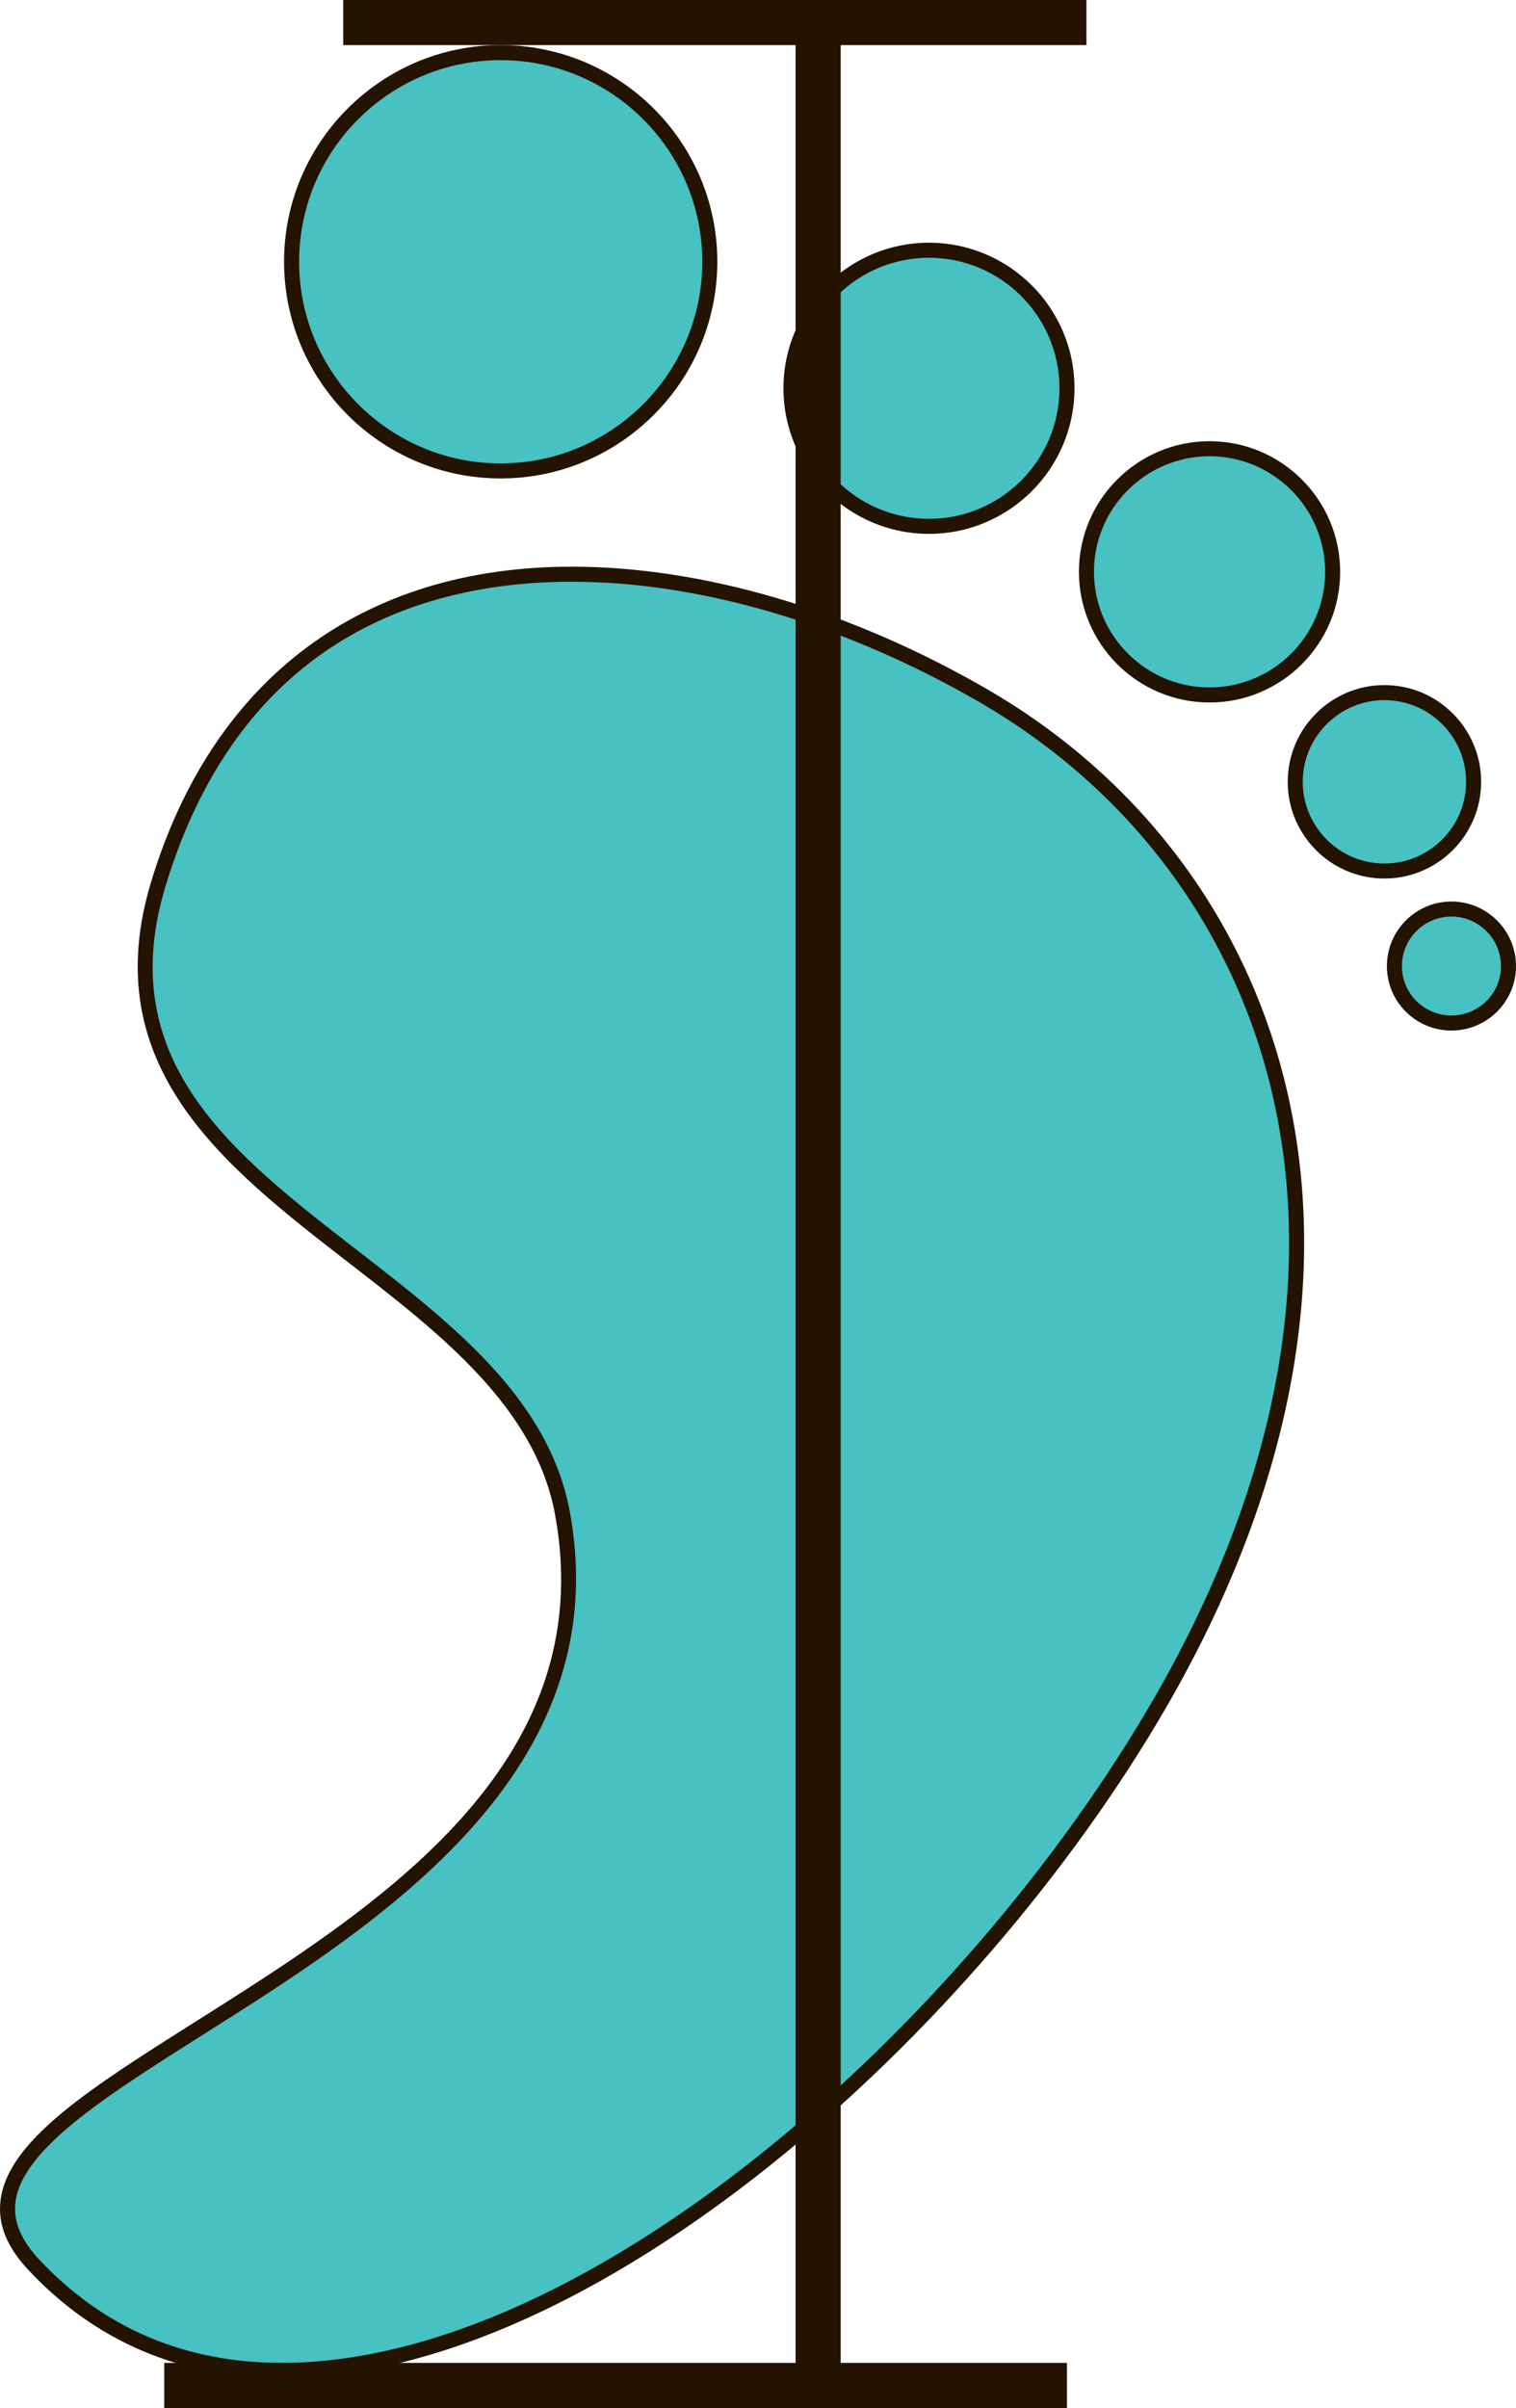 <?xml version="1.0" encoding="iso-8859-1"?>
<!-- Generator: Adobe Illustrator 18.1.1, SVG Export Plug-In . SVG Version: 6.00 Build 0)  -->
<svg version="1.1" id="Layer_1" xmlns="http://www.w3.org/2000/svg" xmlns:xlink="http://www.w3.org/1999/xlink" x="0px" y="0px"
	 viewBox="0 0 100.849 160.147" style="enable-background:new 0 0 100.849 160.147;" xml:space="preserve">
<g>
	<g>
		<g>
			<path style="fill:#47C1C1;" d="M65.367,46.241C45.66,34.857,18.463,32.715,10.541,58.761
				c-6.373,20.972,23.744,24.808,26.875,41.885c5.537,30.153-46.99,37.322-35.179,49.965c19.169,20.515,57.664-7.447,74.956-37.391
				C94.478,83.295,85.089,57.631,65.367,46.241z"/>
			<path style="fill:#231300;" d="M18.74,158.147c-0.001,0-0.001,0-0.002,0c-6.731,0-12.406-2.421-16.866-7.195
				c-1.438-1.539-2.037-3.058-1.833-4.644c0.514-3.989,6.035-7.477,13.026-11.892c11.995-7.576,26.921-17.005,23.86-33.68
				c-1.31-7.142-7.63-12.036-13.743-16.769C14.894,77.55,6.325,70.915,10.062,58.615c4.105-13.495,14.042-20.927,27.979-20.927
				c8.718,0,18.512,2.883,27.576,8.12c10.313,5.956,17.425,15.495,20.028,26.86c2.888,12.611,0.115,26.72-8.019,40.802
				C64.943,135.431,39.449,158.147,18.74,158.147z M38.041,38.688c-9.521,0-21.939,3.507-27.022,20.218
				c-3.537,11.64,4.386,17.775,12.774,24.27c6.261,4.848,12.735,9.861,14.114,17.379c3.184,17.34-12.707,27.377-24.309,34.706
				c-6.5,4.106-12.115,7.652-12.568,11.175c-0.164,1.272,0.351,2.526,1.572,3.833c4.264,4.563,9.693,6.877,16.136,6.878
				c20.348,0.002,45.48-22.46,58.021-44.178c8.005-13.859,10.741-27.718,7.91-40.078C82.13,61.8,75.186,52.489,65.117,46.674
				C56.202,41.524,46.587,38.688,38.041,38.688z"/>
		</g>
		<g>
			<path style="fill:#47C1C1;" d="M33.304,3.5c7.691,0,13.914,6.223,13.914,13.903c0,7.691-6.223,13.918-13.914,13.918
				c-7.679,0-13.907-6.226-13.907-13.918C19.397,9.723,25.624,3.5,33.304,3.5z"/>
			<path style="fill:#231300;" d="M33.304,31.82c-7.944,0-14.407-6.468-14.407-14.417C18.897,9.461,25.36,3,33.304,3
				c7.948,0,14.414,6.461,14.414,14.403C47.718,25.353,41.252,31.82,33.304,31.82z M33.304,4c-7.393,0-13.407,6.013-13.407,13.403
				c0,7.398,6.014,13.417,13.407,13.417c7.396,0,13.414-6.019,13.414-13.417C46.718,10.013,40.7,4,33.304,4z"/>
		</g>
		<g>
			<path style="fill:#47C1C1;" d="M61.795,16.642c5.07,0,9.183,4.112,9.183,9.181c0,5.078-4.112,9.183-9.183,9.183
				c-5.07,0-9.178-4.105-9.178-9.183C52.617,20.755,56.726,16.642,61.795,16.642z"/>
			<path style="fill:#231300;" d="M61.796,35.506c-5.336,0-9.678-4.344-9.678-9.683c0-5.338,4.342-9.681,9.678-9.681
				c5.339,0,9.683,4.343,9.683,9.681C71.478,31.162,67.135,35.506,61.796,35.506z M61.796,17.142c-4.785,0-8.678,3.895-8.678,8.681
				c0,4.788,3.893,8.683,8.678,8.683c4.788,0,8.683-3.895,8.683-8.683C70.478,21.037,66.583,17.142,61.796,17.142z"/>
		</g>
		<g>
			<path style="fill:#47C1C1;" d="M80.462,29.842c4.517,0,8.19,3.669,8.19,8.189c0,4.517-3.673,8.189-8.19,8.189
				c-4.521,0-8.189-3.672-8.189-8.189C72.273,33.511,75.941,29.842,80.462,29.842z"/>
			<path style="fill:#231300;" d="M80.462,46.721c-4.792,0-8.689-3.898-8.689-8.689c0-4.791,3.898-8.689,8.689-8.689
				s8.69,3.898,8.69,8.689C89.152,42.823,85.254,46.721,80.462,46.721z M80.462,30.342c-4.24,0-7.689,3.449-7.689,7.689
				s3.45,7.689,7.689,7.689c4.24,0,7.69-3.45,7.69-7.689S84.702,30.342,80.462,30.342z"/>
		</g>
		<g>
			<path style="fill:#47C1C1;" d="M92.093,46.064c3.276,0,5.936,2.656,5.936,5.934c0,3.275-2.66,5.932-5.936,5.932
				c-3.272,0-5.93-2.656-5.93-5.932C86.163,48.72,88.821,46.064,92.093,46.064z"/>
			<path style="fill:#231300;" d="M92.093,58.429c-3.545,0-6.43-2.885-6.43-6.432c0-3.547,2.884-6.434,6.43-6.434
				c3.549,0,6.437,2.886,6.437,6.434C98.53,55.544,95.642,58.429,92.093,58.429z M92.093,46.564c-2.994,0-5.43,2.438-5.43,5.434
				c0,2.995,2.436,5.432,5.43,5.432c2.998,0,5.437-2.437,5.437-5.432C97.53,49.001,95.091,46.564,92.093,46.564z"/>
		</g>
		<g>
			<path style="fill:#47C1C1;" d="M96.55,60.457c2.095,0,3.799,1.691,3.799,3.799c0,2.086-1.704,3.782-3.799,3.782
				c-2.087,0-3.791-1.696-3.791-3.782C92.76,62.148,94.464,60.457,96.55,60.457z"/>
			<path style="fill:#231300;" d="M96.551,68.539c-2.366,0-4.291-1.921-4.291-4.282c0-2.371,1.925-4.299,4.291-4.299
				c2.371,0,4.299,1.929,4.299,4.299C100.849,66.618,98.921,68.539,96.551,68.539z M96.551,60.957c-1.814,0-3.291,1.48-3.291,3.299
				c0,1.81,1.476,3.282,3.291,3.282c1.819,0,3.299-1.472,3.299-3.282C99.849,62.437,98.369,60.957,96.551,60.957z"/>
		</g>
	</g>
	<g>
		<line style="fill:#231300;" x1="22.835" y1="1.5" x2="72.273" y2="1.5"/>
		<rect x="22.834" style="fill:#231300;" width="49.438" height="3"/>
	</g>
	<g>
		<line style="fill:#231300;" x1="10.925" y1="158.648" x2="70.978" y2="158.648"/>
		<rect x="10.925" y="157.147" style="fill:#231300;" width="60.053" height="3"/>
	</g>
	<g>
		<rect x="52.925" y="1.5" style="fill:#231300;" width="3" height="156.147"/>
	</g>
</g>
<g>
	<g>
		<path style="fill:#47C1C1;stroke:#231300;stroke-miterlimit:10;" d="M296.204,38.097c-19.707-11.384-46.904-13.526-54.826,12.52
			c-6.373,20.972,23.744,24.808,26.875,41.885c5.537,30.153-46.99,37.322-35.179,49.965c19.169,20.515,57.664-7.447,74.956-37.391
			C325.315,75.15,315.925,49.487,296.204,38.097z"/>
		<path style="fill:#47C1C1;stroke:#231300;stroke-miterlimit:10;" d="M264.14-4.644c7.69,0,13.914,6.223,13.914,13.903
			c0,7.691-6.223,13.918-13.914,13.918c-7.679,0-13.907-6.226-13.907-13.918C250.234,1.578,256.461-4.644,264.14-4.644z"/>
		<path style="fill:#47C1C1;stroke:#231300;stroke-miterlimit:10;" d="M292.632,8.498c5.07,0,9.183,4.112,9.183,9.181
			c0,5.078-4.112,9.183-9.183,9.183c-5.07,0-9.178-4.105-9.178-9.183C283.454,12.61,287.562,8.498,292.632,8.498z"/>
		<path style="fill:#47C1C1;stroke:#231300;stroke-miterlimit:10;" d="M311.299,21.698c4.517,0,8.19,3.669,8.19,8.189
			c0,4.517-3.673,8.189-8.19,8.189c-4.521,0-8.189-3.672-8.189-8.189C303.109,25.366,306.778,21.698,311.299,21.698z"/>
		<path style="fill:#47C1C1;stroke:#231300;stroke-miterlimit:10;" d="M322.93,37.92c3.276,0,5.936,2.656,5.936,5.934
			c0,3.275-2.66,5.932-5.936,5.932c-3.272,0-5.93-2.656-5.93-5.932C317,40.576,319.657,37.92,322.93,37.92z"/>
		<path style="fill:#47C1C1;stroke:#231300;stroke-miterlimit:10;" d="M327.387,52.313c2.095,0,3.799,1.691,3.799,3.799
			c0,2.086-1.704,3.782-3.799,3.782c-2.087,0-3.791-1.696-3.791-3.782C323.596,54.003,325.3,52.313,327.387,52.313z"/>
	</g>
	<line style="fill:none;stroke:#231300;stroke-width:3;stroke-miterlimit:10;" x1="239.442" y1="30.554" x2="239.442" y2="88.013"/>
	<line style="fill:none;stroke:#231300;stroke-width:3;stroke-miterlimit:10;" x1="319" y1="30.554" x2="319" y2="90.37"/>
	<line style="fill:none;stroke:#231300;stroke-width:3;stroke-miterlimit:10;" x1="239.442" y1="56.103" x2="319.489" y2="56.103"/>
</g>
<g>
	<g>
		<path style="fill:#47C1C1;stroke:#231300;stroke-miterlimit:10;" d="M488.802,71.846c-19.707-11.384-46.904-13.526-54.826,12.52
			c-6.373,20.972,23.744,24.808,26.875,41.885c5.537,30.153-46.99,37.322-35.179,49.965c19.169,20.515,57.664-7.447,74.956-37.391
			C517.913,108.9,508.524,83.236,488.802,71.846z"/>
		<path style="fill:#47C1C1;stroke:#231300;stroke-miterlimit:10;" d="M456.739,29.105c7.691,0,13.914,6.223,13.914,13.903
			c0,7.691-6.223,13.918-13.914,13.918c-7.679,0-13.907-6.226-13.907-13.918C442.832,35.328,449.059,29.105,456.739,29.105z"/>
		<path style="fill:#47C1C1;stroke:#231300;stroke-miterlimit:10;" d="M485.23,42.248c5.07,0,9.183,4.112,9.183,9.181
			c0,5.078-4.112,9.183-9.183,9.183c-5.07,0-9.178-4.105-9.178-9.183C476.052,46.36,480.161,42.248,485.23,42.248z"/>
		<path style="fill:#47C1C1;stroke:#231300;stroke-miterlimit:10;" d="M503.897,55.448c4.517,0,8.19,3.669,8.19,8.189
			c0,4.517-3.673,8.189-8.19,8.189c-4.521,0-8.189-3.672-8.189-8.189C495.708,59.116,499.376,55.448,503.897,55.448z"/>
		<path style="fill:#47C1C1;stroke:#231300;stroke-miterlimit:10;" d="M515.528,71.669c3.276,0,5.936,2.656,5.936,5.934
			c0,3.275-2.66,5.932-5.936,5.932c-3.272,0-5.93-2.656-5.93-5.932C509.598,74.326,512.256,71.669,515.528,71.669z"/>
		<path style="fill:#47C1C1;stroke:#231300;stroke-miterlimit:10;" d="M519.985,86.062c2.095,0,3.799,1.691,3.799,3.799
			c0,2.086-1.704,3.782-3.799,3.782c-2.087,0-3.791-1.696-3.791-3.782C516.195,87.753,517.898,86.062,519.985,86.062z"/>
	</g>
	
		<line style="fill:none;stroke:#231300;stroke-width:3;stroke-miterlimit:10;" x1="458.154" y1="138.948" x2="500.628" y2="138.948"/>
	
		<line style="fill:none;stroke:#231300;stroke-width:3;stroke-miterlimit:10;" x1="500.628" y1="127.115" x2="500.628" y2="148.115"/>
	
		<line style="fill:none;stroke:#231300;stroke-width:3;stroke-miterlimit:10;" x1="458.154" y1="127.115" x2="458.154" y2="148.115"/>
</g>
<g>
</g>
<g>
</g>
<g>
</g>
<g>
</g>
<g>
</g>
<g>
</g>
<g>
</g>
<g>
</g>
<g>
</g>
<g>
</g>
<g>
</g>
<g>
</g>
<g>
</g>
<g>
</g>
<g>
</g>
</svg>
